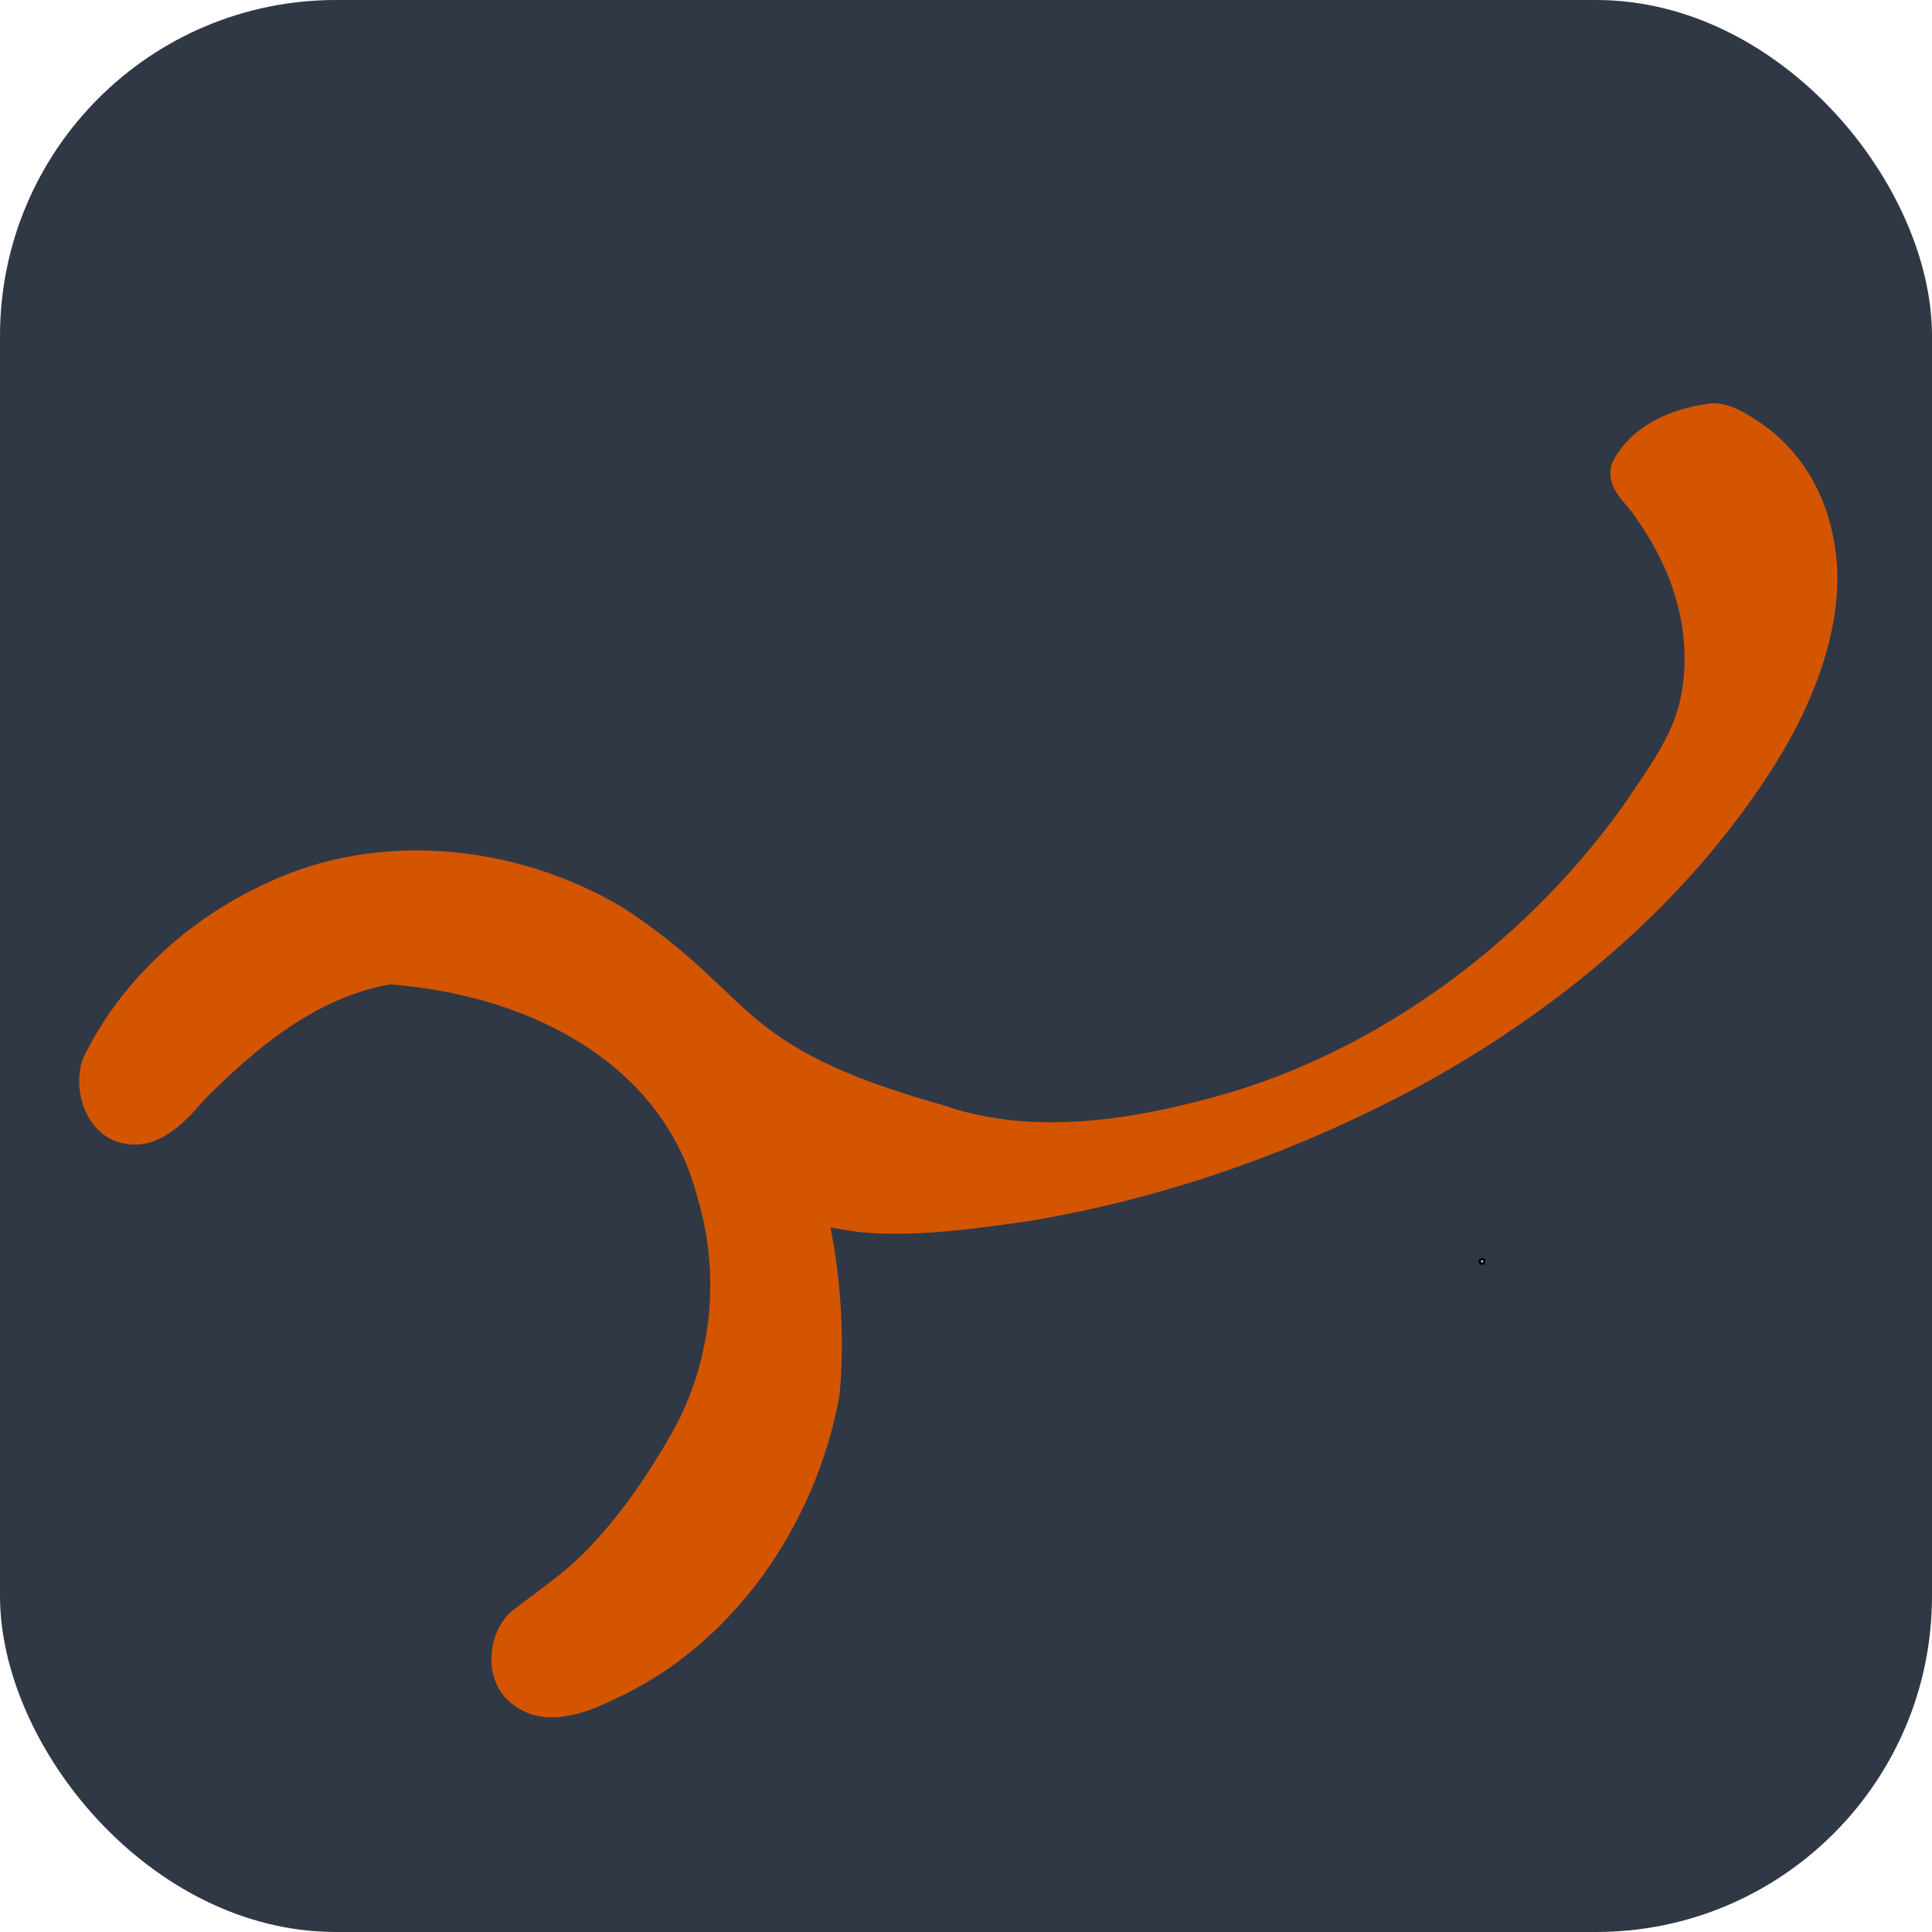 <?xml version="1.0" encoding="UTF-8" standalone="no"?>
<svg
   xmlns:dc="http://purl.org/dc/elements/1.1/"
   xmlns:cc="http://creativecommons.org/ns#"
   xmlns:rdf="http://www.w3.org/1999/02/22-rdf-syntax-ns#"
   xmlns:svg="http://www.w3.org/2000/svg"
   xmlns="http://www.w3.org/2000/svg"
   xmlns:sodipodi="http://sodipodi.sourceforge.net/DTD/sodipodi-0.dtd"
   xmlns:inkscape="http://www.inkscape.org/namespaces/inkscape"
   width="100"
   height="100"
   viewBox="0 0 100 100"
   version="1.1"
   id="svg8"
   inkscape:version="1.0.2 (e86c8708, 2021-01-15)"
   sodipodi:docname="logo.svg">
  <defs
     id="defs2" />
  <sodipodi:namedview
     id="base"
     pagecolor="#ffffff"
     bordercolor="#666666"
     borderopacity="1.0"
     inkscape:pageopacity="0.0"
     inkscape:pageshadow="2"
     inkscape:zoom="1"
     inkscape:cx="258.50008"
     inkscape:cy="206.73588"
     inkscape:document-units="px"
     inkscape:current-layer="layer1"
     inkscape:document-rotation="0"
     showgrid="false"
     inkscape:snap-to-guides="true"
     inkscape:snap-grids="true"
     inkscape:window-width="1775"
     inkscape:window-height="997"
     inkscape:window-x="1841"
     inkscape:window-y="41"
     inkscape:window-maximized="0"
     units="px"
     scale-x="0.25"
     viewbox-width="100"
     viewbox-height="100"
     showborder="true" />
  <g
     inkscape:label="Layer 1"
     inkscape:groupmode="layer"
     id="layer1"
     transform="translate(-51.405,-99.03)">
    <rect
       style="fill:#303846;fill-opacity:1;stroke-width:0.248;stop-color:#000000"
       id="rect10"
       width="100"
       height="100"
       x="51.405"
       y="99.03"
       ry="17.387" />
    <circle
       id="path300"
       style="fill:#f4eed7;stroke:#000000;stroke-width:0.265"
       cx="128.114"
       cy="164.32"
       r="0.046" />
    <path
       id="path63-6"
       style="fill:#d45500;fill-opacity:1;stroke-width:0.095;stop-color:#000000"
       d="m 138.603,120.175 c -1.524,0.422 -3.072,1.32 -3.786,2.898 -0.342,1.297 0.828,1.991 1.352,2.884 1.817,2.6 3.021,6.005 2.132,9.599 -0.514,1.888 -1.778,3.529 -2.87,5.166 -5.458,7.62 -13.591,13.271 -22.066,15.321 -4.427,1.148 -9.097,1.613 -13.134,0.193 -11.054,-3.099 -9.523,-5.637 -16.666,-10.279 -5.487,-3.229 -12.591,-3.977 -18.422,-1.189 -4.036,1.862 -7.524,5.059 -9.457,9.077 -0.58,1.706 0.245,4.061 2.188,4.382 1.719,0.329 3.078,-1.057 4.082,-2.252 2.658,-2.676 5.779,-5.303 9.63,-5.994 7.526,0.578 14.214,4.283 15.923,11.053 1.212,4.02 0.743,8.5 -1.325,12.165 -1.243,2.175 -2.669,4.28 -4.422,6.081 -1.19,1.232 -2.637,2.168 -3.966,3.226 -1.303,1.301 -1.344,3.814 0.306,4.852 1.536,1.083 3.523,0.398 5.048,-0.348 6.258,-2.837 10.509,-9.117 11.71,-15.767 0.258,-2.879 0.092,-5.832 -0.469,-8.687 0.52,0.103 1.044,0.189 1.567,0.255 2.777,0.252 5.664,-0.15 8.511,-0.549 6.919,-1.125 13.786,-3.479 20.29,-6.955 7.254,-3.935 14.099,-9.584 18.635,-16.893 2.176,-3.54 3.696,-7.789 2.894,-11.596 -0.501,-2.643 -2.02,-4.886 -4.187,-6.172 -0.634,-0.417 -1.53,-0.893 -2.455,-0.69 -0.339,0.049 -0.689,0.122 -1.041,0.219 z"
       sodipodi:nodetypes="scccccccccccccccccccccccccccs" />
  </g>
</svg>
